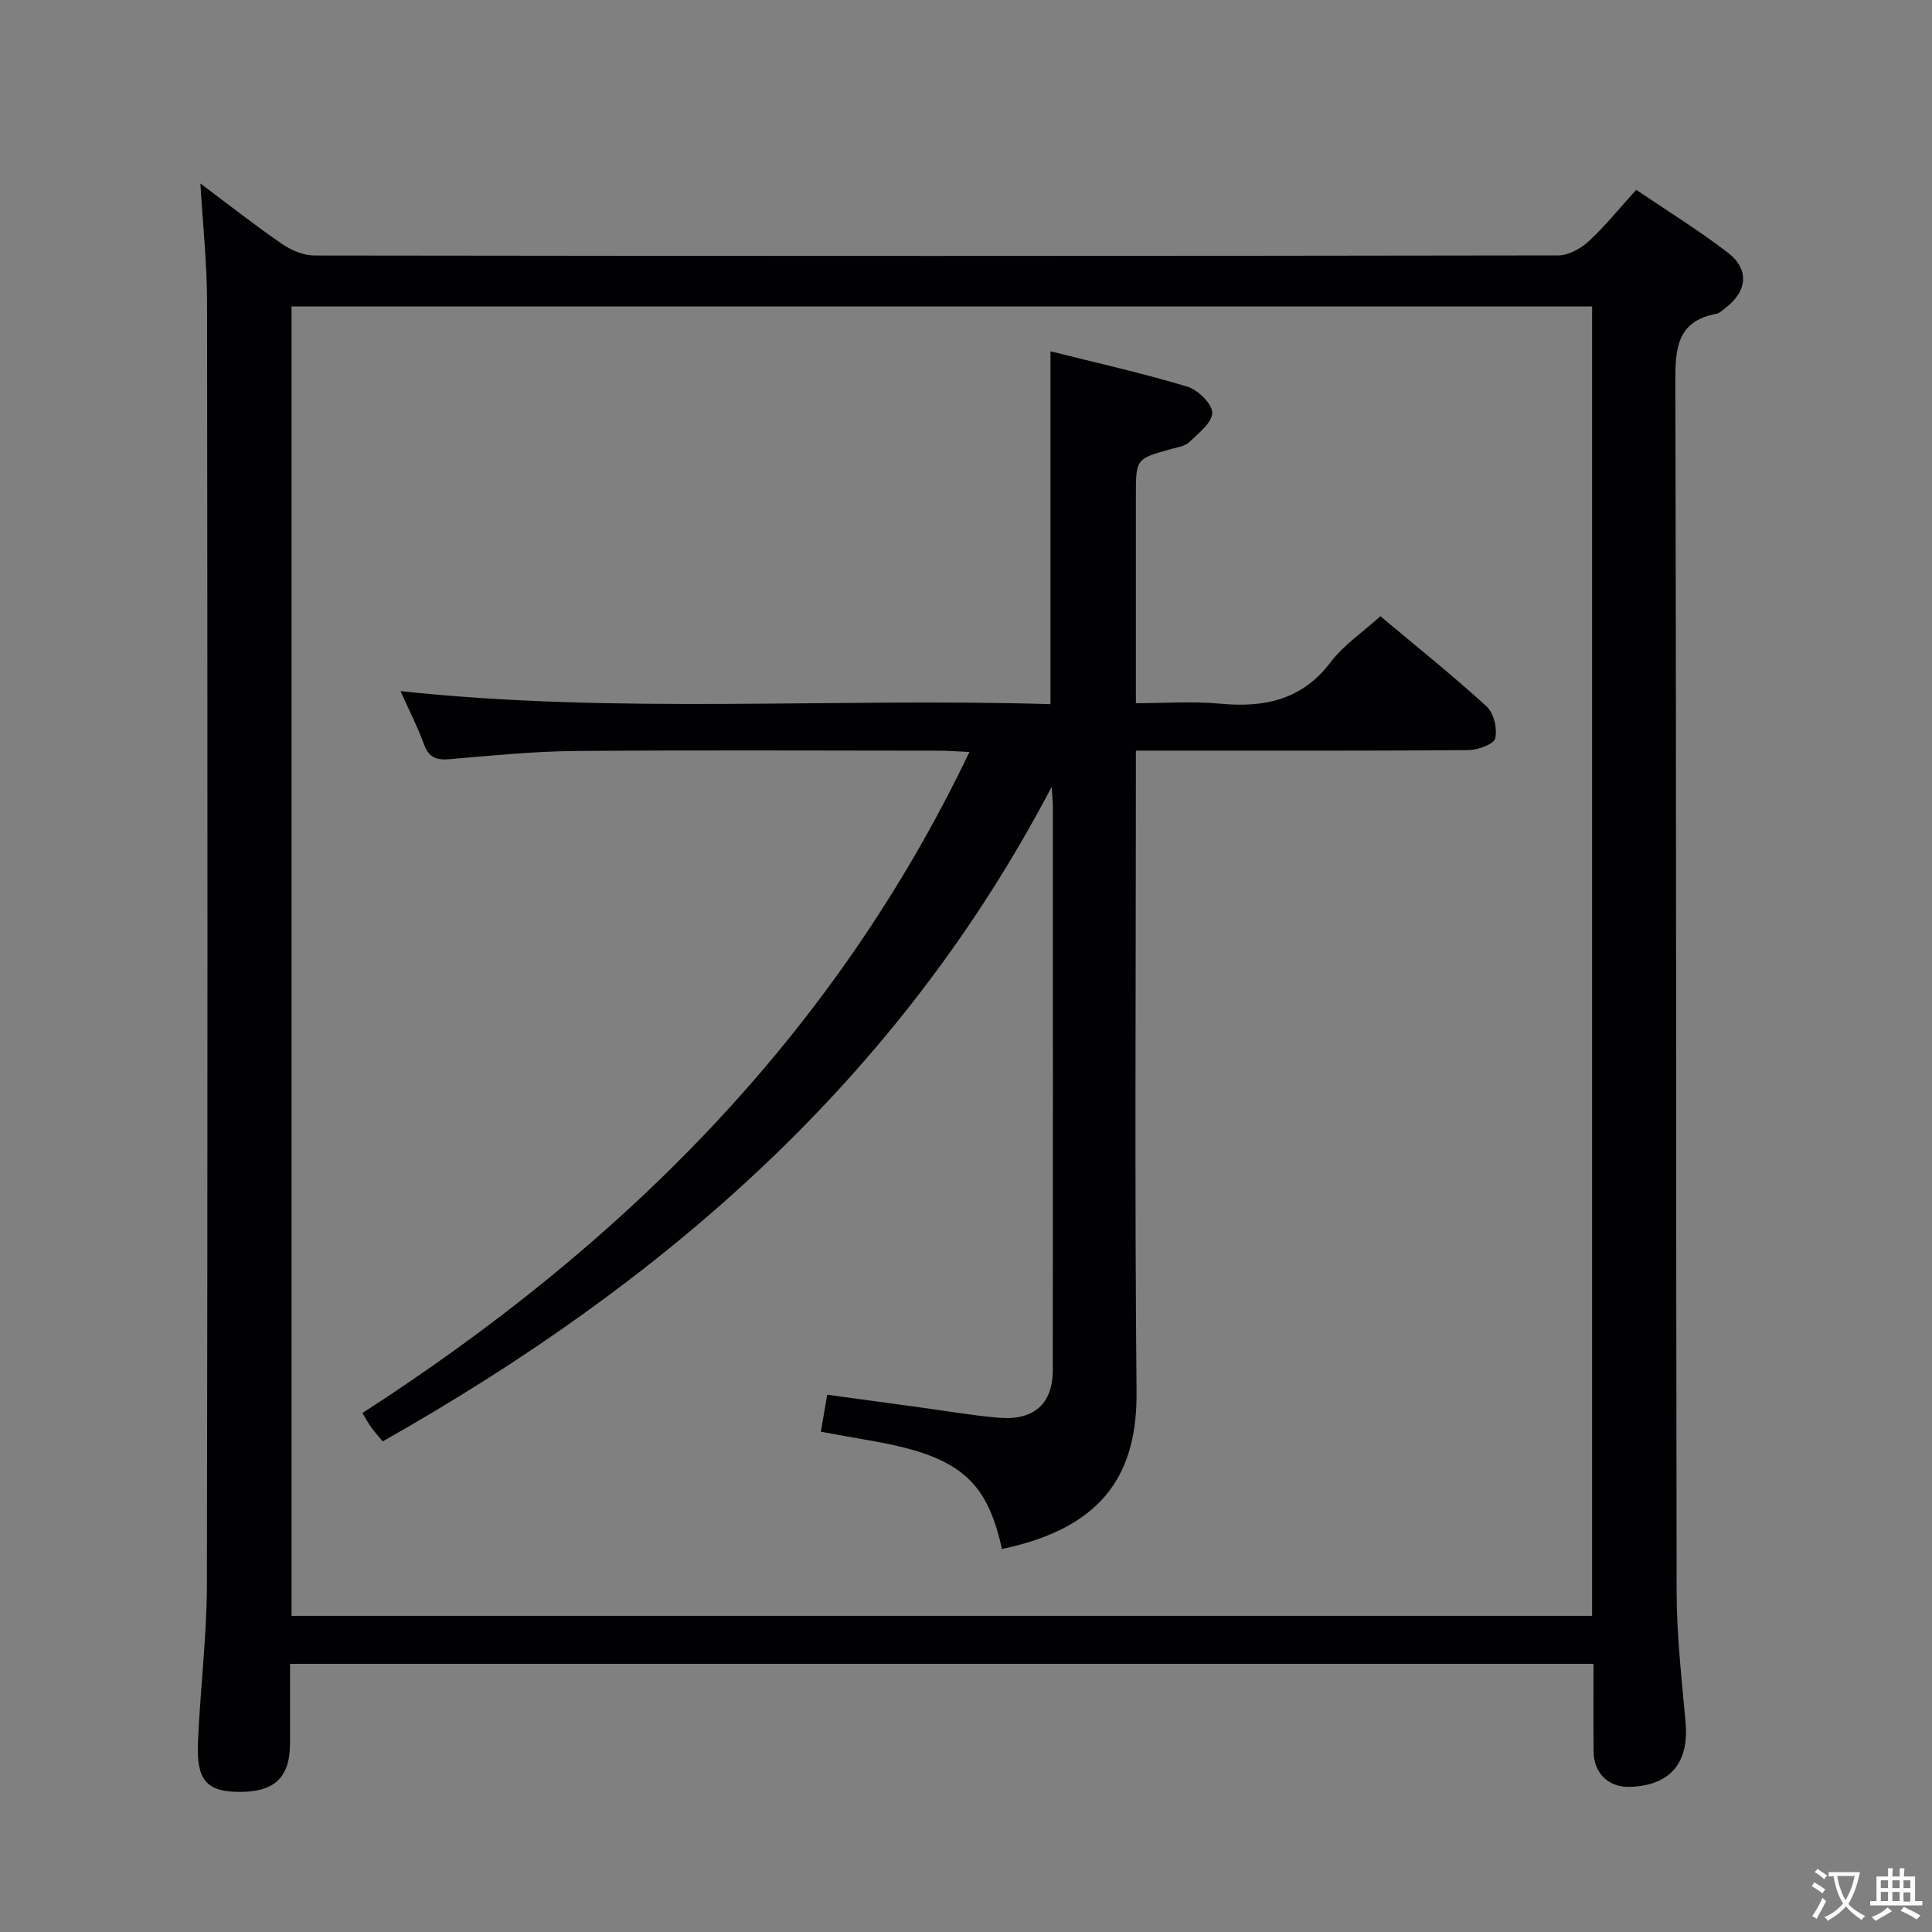 <svg enable-background="new 0 0 400 400" viewBox="0 0 400 400" xmlns="http://www.w3.org/2000/svg"><rect x="0" y="0" width="400" height="400" fill="#808080" stroke="none"/><path d="m41.49 37.99c5.73 4.29 11.21 8.6 16.93 12.54 1.91 1.31 4.46 2.37 6.72 2.37 85.82.12 171.64.12 257.46-.02 2.13 0 4.66-1.39 6.29-2.89 3.4-3.14 6.33-6.79 9.87-10.69 6.44 4.37 12.93 8.37 18.95 12.99 4.58 3.51 4.07 8.11-.63 11.59-.53.4-1.06.96-1.66 1.07-8.34 1.54-8.58 7.32-8.56 14.32.22 83.49.11 166.97.27 250.46.02 8.95 1.05 17.92 1.85 26.86.75 8.37-3.16 13.08-11.47 13.36-4.44.15-7.52-2.75-7.57-7.3-.07-5.96-.02-11.91-.02-18.17-90.07 0-179.63 0-269.87 0v16.44c-.01 7.17-3.27 10.2-10.83 10.07-6.41-.11-8.56-2.46-8.24-10.15.45-10.96 1.84-21.91 1.86-32.86.16-88.48.13-176.96.03-265.45-.01-7.95-.87-15.9-1.38-24.54zm18.87 296.56h269.27c0-90.47 0-180.67 0-271.11-89.86 0-179.42 0-269.27 0z" fill="#010103"/><path d="m207.44 320.7c-3.22-14.63-9.15-19.41-28.01-22.58-3.06-.52-6.11-1.09-9.48-1.7.45-2.64.84-4.86 1.32-7.66 6.44.88 12.78 1.75 19.11 2.61 5.43.74 10.83 1.67 16.28 2.15 7.36.65 11.3-2.82 11.31-9.84.04-39 .02-77.99.01-116.99 0-.75-.1-1.51-.25-3.77-31.93 60.91-80.59 102.75-138.49 135.5-.88-1.06-1.65-1.89-2.31-2.8-.58-.8-1.04-1.68-1.89-3.07 53.51-34.54 97.46-77.85 125.67-136.86-2.76-.12-4.51-.27-6.26-.27-25.16-.01-50.33-.15-75.49.07-8.63.08-17.26.95-25.87 1.69-2.73.24-4.3-.33-5.29-3.05-1.31-3.57-3.06-6.98-4.88-11.04 45.11 4.83 89.89 1.33 134.57 2.7 0-24.69 0-48.6 0-73.06 9.47 2.38 18.99 4.51 28.3 7.31 2.2.66 5.18 3.55 5.19 5.42 0 2.05-2.87 4.26-4.79 6.1-.87.84-2.42 1.04-3.69 1.4-7.33 2.02-7.33 2-7.33 9.74v42.89c5.99 0 11.78-.43 17.48.1 9.15.85 16.9-.75 22.85-8.6 2.66-3.52 6.54-6.11 10.29-9.51 7.4 6.21 14.91 12.21 22 18.68 1.49 1.36 2.26 4.63 1.77 6.62-.31 1.23-3.63 2.41-5.61 2.42-20.83.17-41.66.11-62.49.11-1.95 0-3.89 0-6.29 0v6.6c0 42-.27 84 .14 125.99.16 16.13-5.94 28.13-27.87 32.7z" fill="#010103"/><g fill="#fcfafa"><path d="m377.9 391.2c-.2.3-.4.5-.6.8-.7-.6-1.4-1-2.2-1.5.2-.3.4-.5.5-.8.6.4 1.4.8 2.3 1.5zm-1.8 6.1c-.2-.2-.5-.4-.9-.6.4-.6.8-1.2 1.2-1.9s.7-1.3.9-1.9c.3.3.5.5.8.7-.7 1.3-1.4 2.6-2 3.7zm2.2-9c-.3.3-.5.5-.6.8-.6-.6-1.3-1.1-2-1.5.3-.3.5-.5.6-.7.6.5 1.3.9 2 1.4zm.3.2v-.9h2 4.5c-.3 1.3-.6 2.5-1 3.6s-.9 2.1-1.4 3c.4.5 1 1 1.6 1.4s1.2.8 1.9 1.1c-.3.2-.5.4-.8.8-.4-.3-1-.7-1.6-1.2s-1.2-1.1-1.6-1.6c-.5.6-1.1 1.1-1.7 1.6s-1.4.9-2.1 1.4c-.1-.3-.3-.5-.7-.8.6-.2 1.2-.5 1.9-1s1.4-1.1 2-1.8c-.5-.8-.9-1.6-1.2-2.5s-.6-2-.8-3.2c-.4.1-.7.1-1 .1zm2.5 2.7c.3 1 .7 1.7 1 2.2.3-.5.6-1.1 1-2s.6-1.9.9-3h-3.2-.4c.1.9.3 1.8.7 2.8z"/><path d="m396.5 388.5v1.5 3.6h1.5v.9c-.4 0-1 0-1.7 0h-7.9c-.5 0-.9 0-1.2 0v-.9h1.3v-3.5c0-.7 0-1.2 0-1.6h2.4c0-.8 0-1.4 0-1.7h1c0 .3-.1.8-.1 1.7h1.5c0-.8 0-1.4 0-1.7h1c0 .3-.1.9-.1 1.7zm-8.2 9.2c-.2-.3-.5-.5-.8-.8.8-.3 1.4-.6 1.9-.9s1-.7 1.4-1.1c.3.3.6.5.9.8-1.6 1-2.8 1.6-3.4 2zm2.6-6.8v-1.6h-1.5v1.6zm0 2.7v-1.9h-1.5v1.9zm2.4-2.7v-1.6h-1.5v1.6zm0 2.7v-1.9h-1.5v1.9zm.2 2 .7-.8c.4.2.9.5 1.6.8s1.3.7 1.8 1c-.3.3-.5.5-.8.8-.4-.3-1.5-1-3.3-1.8zm2-4.7v-1.6h-1.4v1.6zm0 2.8v-1.9h-1.4v1.9z"/></g></svg>